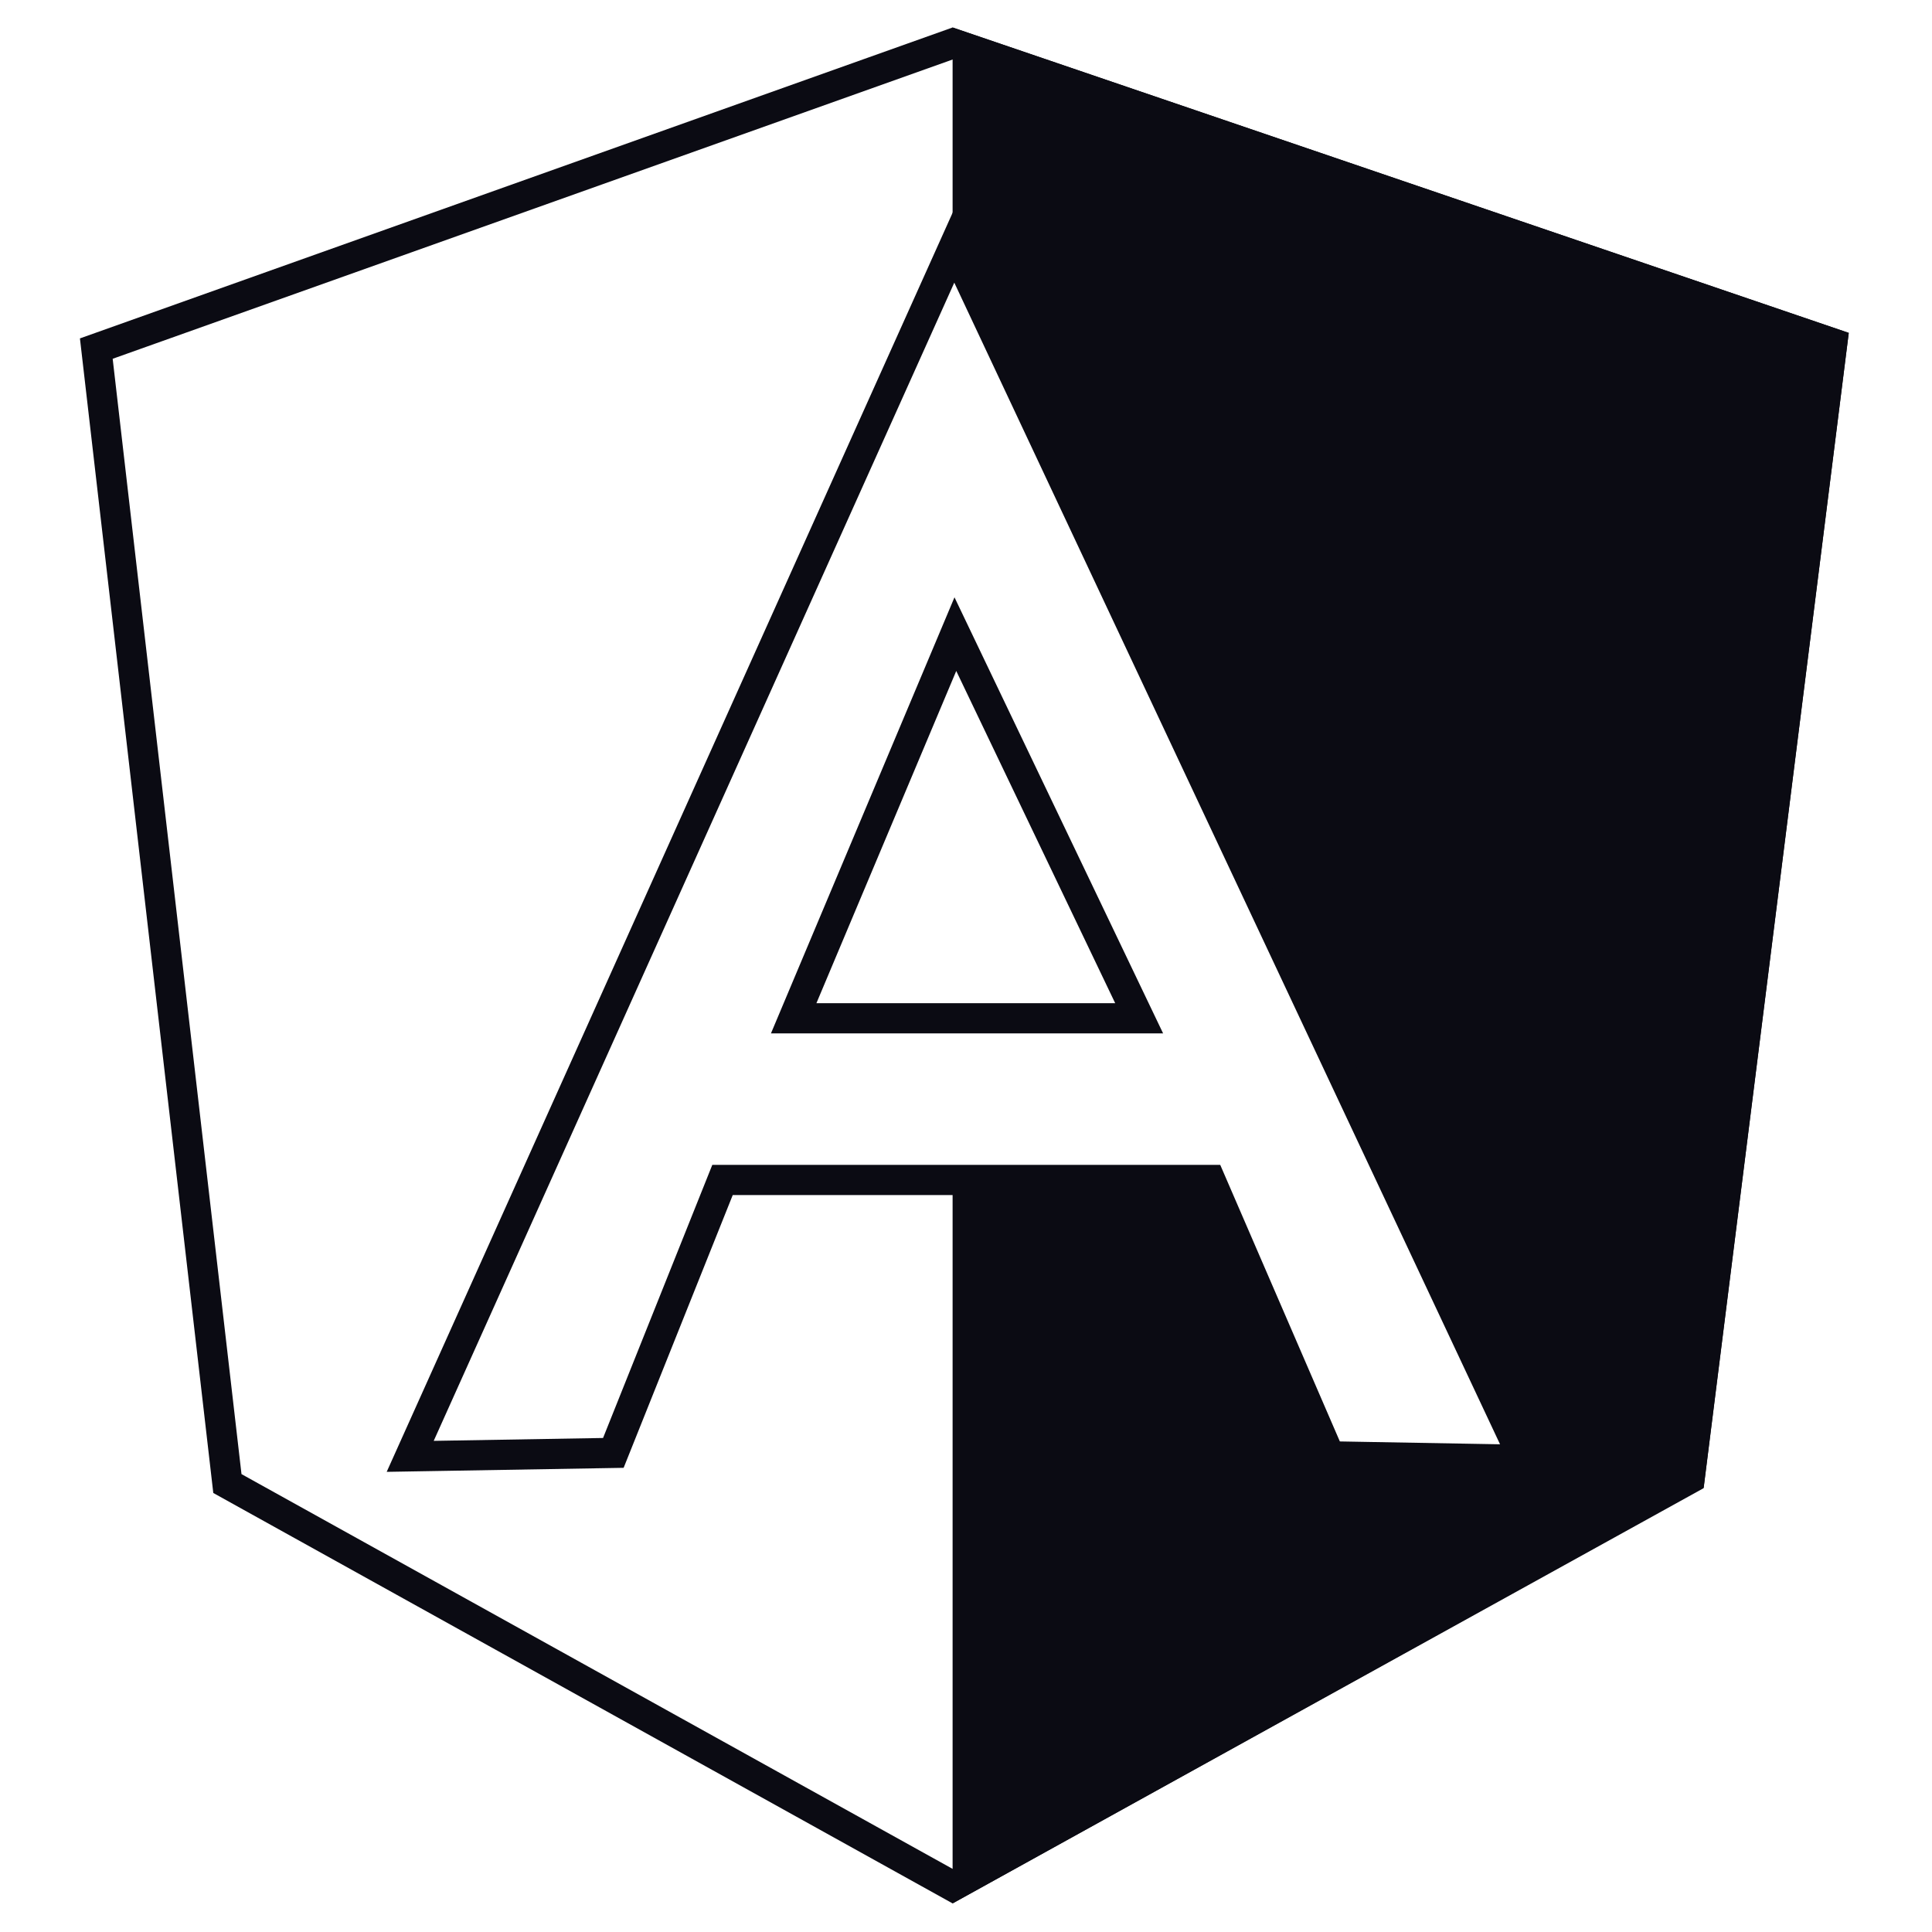 <svg width="512" height="512" viewBox="0 0 512 512" fill="none" xmlns="http://www.w3.org/2000/svg">
    <path
        d="M60.261 393.154L25.522 92.381L252.478 11.518L485.565 90.951L447.772 391.675L252.451 499.847L60.261 393.154Z"
        stroke="#0B0B13" stroke-width="8" />
    <path fill-rule="evenodd" clip-rule="evenodd"
        d="M489.94 88.216L252.449 7.282V66.142L252.815 65.327L403.879 386.865L352.426 385.95L320.748 312.706H253.181H252.998H252.449V504.421L451.488 394.373L489.94 88.216Z"
        fill="#0B0B13" />
    <path fill-rule="evenodd" clip-rule="evenodd"
        d="M252.735 55.749L410.232 390.979L349.778 389.903L318.12 316.706H194.182L165.269 388.988L102.478 390.056L252.735 55.749ZM252.896 74.905L114.94 381.843L159.816 381.08L188.766 308.706H323.376L355.074 381.996L397.527 382.752L252.896 74.905ZM252.948 158.294L308.236 273.859H204.311L252.948 158.294ZM253.415 177.808L216.357 265.859H295.54L253.415 177.808Z"
        fill="#0B0B13" />
</svg>